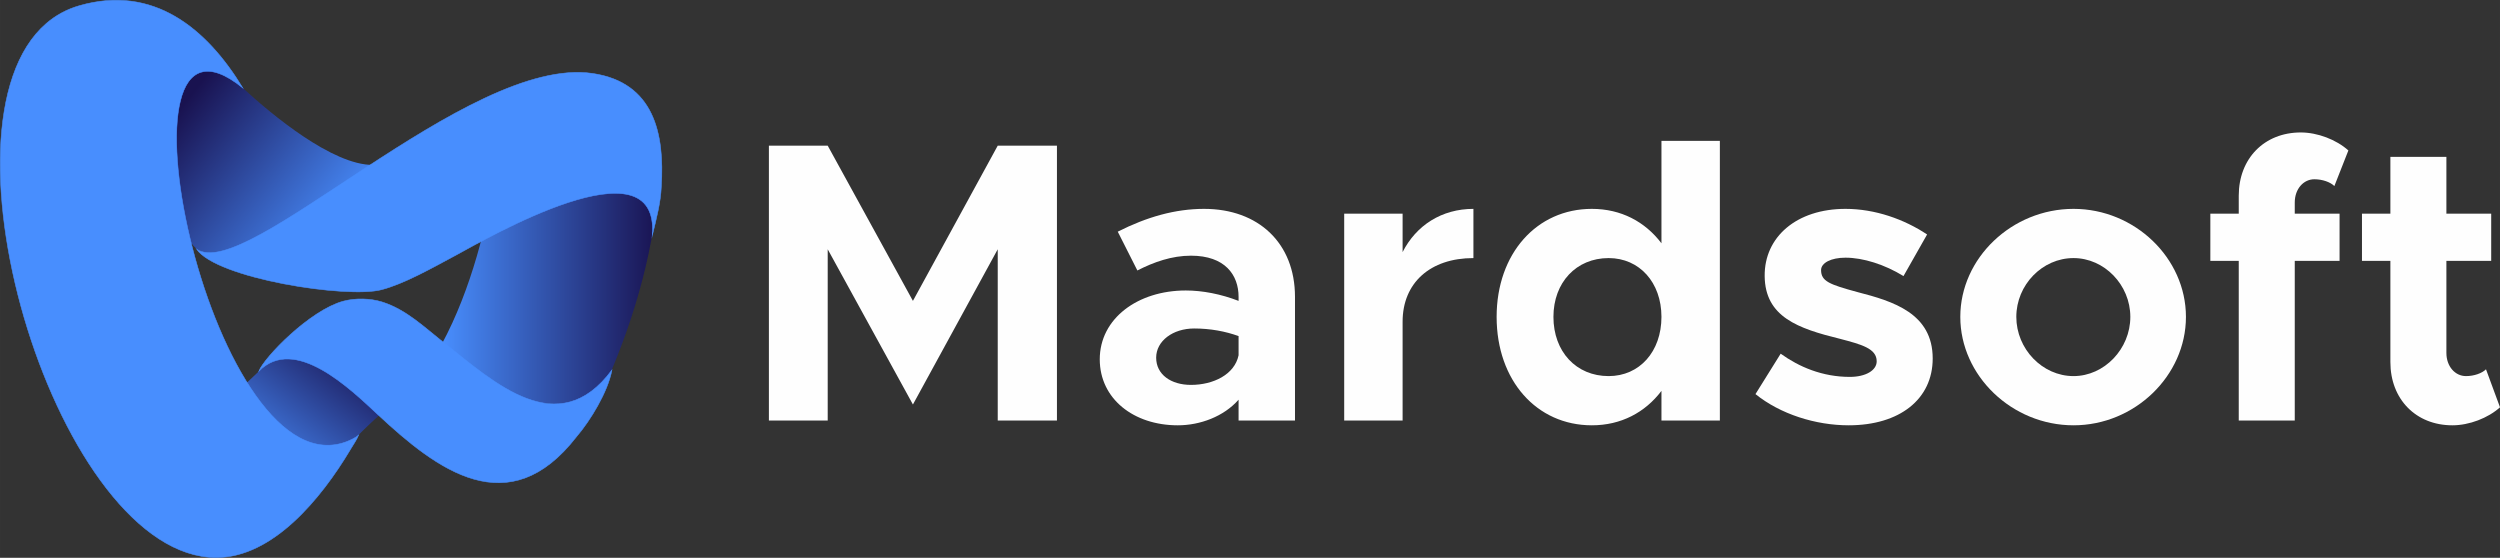<?xml version="1.0" encoding="UTF-8"?>
<!DOCTYPE svg PUBLIC "-//W3C//DTD SVG 1.1//EN" "http://www.w3.org/Graphics/SVG/1.1/DTD/svg11.dtd">
<!-- Creator: CorelDRAW -->
<svg xmlns="http://www.w3.org/2000/svg" xml:space="preserve" width="800.092mm" height="178.511mm" version="1.1" style="shape-rendering:geometricPrecision; text-rendering:geometricPrecision; image-rendering:optimizeQuality; fill-rule:evenodd; clip-rule:evenodd"
viewBox="0 0 82691.27 18449.55"
 xmlns:xlink="http://www.w3.org/1999/xlink"
 xmlns:xodm="http://www.corel.com/coreldraw/odm/2003">
 <rect x="0" y="0" width="82691.27" height="18449.55" fill="#333333" stroke="none"/>
 <defs>
  <style type="text/css">
   <![CDATA[
    .str0 {stroke:#488EFE;stroke-width:17.5;stroke-miterlimit:22.926}
    .fil4 {fill:#488EFE}
    .fil0 {fill:#FEFEFE;fill-rule:nonzero}
    .fil2 {fill:url(#id0)}
    .fil3 {fill:url(#id1)}
    .fil1 {fill:url(#id2)}
   ]]>
  </style>
  <linearGradient id="id0" gradientUnits="userSpaceOnUse" x1="11494.1" y1="7389.72" x2="6215.02" y2="3260.63">
   <stop offset="0" style="stop-opacity:1; stop-color:#488EFE"/>
   <stop offset="1" style="stop-opacity:1; stop-color:#191250"/>
  </linearGradient>
  <linearGradient id="id1" gradientUnits="userSpaceOnUse" xlink:href="#id0" x1="14625.26" y1="9480.91" x2="21794.62" y2="9480.91">
  </linearGradient>
  <linearGradient id="id2" gradientUnits="userSpaceOnUse" xlink:href="#id0" x1="8594.77" y1="15753.6" x2="11881.66" y2="11547.75">
  </linearGradient>
 </defs>
 <g id="Layer_x0020_1">
  <g id="mardsoft">
   <polygon class="fil0" points="25432.39,13908.84 27377.62,13908.84 27377.62,8245.15 30196.23,13379.52 33001.61,8245.15 33001.61,13908.84 34960.09,13908.84 34960.09,4817.82 33001.61,4817.82 30196.23,9952.2 27377.62,4817.82 25432.39,4817.82 "/>
   <path id="_1" class="fil0" d="M39829.82 6908.62c-952.77,0 -1892.31,264.66 -2858.32,754.27l648.42 1283.6c542.55,-277.89 1138.03,-489.62 1773.2,-489.62 1124.8,0 1574.73,635.18 1574.73,1362.99l0 132.33c-582.26,-224.97 -1190.97,-344.06 -1746.75,-344.06 -1587.96,0 -2845.08,926.3 -2845.08,2276.06 0,1310.06 1124.79,2183.43 2580.42,2183.43 741.05,0 1521.79,-291.12 2011.41,-846.9l0 688.11 1865.84 0 0 -4088.98c0,-1786.44 -1217.43,-2911.25 -3003.87,-2911.25zm-436.69 5822.49c-661.64,0 -1151.26,-344.06 -1151.26,-899.84 0,-555.79 555.79,-966.01 1257.12,-966.01 529.32,0 1032.17,92.63 1468.86,251.44l0 635.17c-132.33,635.18 -833.68,979.24 -1574.73,979.24z"/>
   <path id="_2" class="fil0" d="M46393.34 8337.77l0 -1270.35 -1932 0 0 6841.42 1932 0 0 -3268.53c0,-1283.59 913.08,-2104.03 2342.23,-2104.03l0 -1627.65c-1045.4,0 -1892.31,542.55 -2342.23,1429.15z"/>
   <path id="_3" class="fil0" d="M54955.04 4659.03l0 3387.63c-542.55,-714.58 -1336.52,-1138.03 -2302.52,-1138.03 -1826.15,0 -3149.44,1482.09 -3149.44,3572.9 0,2104.03 1323.29,3586.12 3149.44,3586.12 966,0 1759.97,-423.44 2302.52,-1138.03l0 979.24 1932.01 0 0 -9249.82 -1932.01 0zm-1746.75 7780.96c-1071.87,0 -1826.14,-807.21 -1826.14,-1958.47 0,-1138.03 754.27,-1945.24 1826.14,-1945.24 1018.94,0 1746.75,807.21 1746.75,1945.24 0,1151.26 -727.81,1958.47 -1746.75,1958.47z"/>
   <path id="_4" class="fil0" d="M61148.06 14067.63c1680.58,0 2778.91,-860.14 2778.91,-2209.9 0,-1495.32 -1310.06,-1892.31 -2487.79,-2196.66 -926.3,-251.42 -1204.2,-357.29 -1204.2,-727.82 0,-238.2 330.83,-410.22 807.21,-410.22 582.25,0 1296.82,224.96 1918.78,608.71l780.74 -1376.23c-754.27,-502.85 -1720.28,-846.91 -2699.52,-846.91 -1614.41,0 -2686.29,926.3 -2673.05,2223.14 13.23,1349.76 1098.33,1733.51 2501.02,2077.57 701.35,185.26 1204.2,317.59 1204.2,741.05 0,304.36 -370.52,516.08 -886.61,516.08 -913.08,0 -1680.58,-330.82 -2289.29,-767.5l-833.68 1336.52c820.44,661.65 1984.94,1032.17 3083.28,1032.17z"/>
   <path id="_5" class="fil0" d="M68584.97 14067.63c2024.64,0 3718.46,-1640.88 3718.46,-3586.12 0,-1945.24 -1693.82,-3572.9 -3718.46,-3572.9 -2037.87,0 -3744.92,1627.65 -3744.92,3572.9 0,1945.23 1707.05,3586.12 3744.92,3586.12zm0 -1627.64c-1032.17,0 -1892.31,-899.85 -1892.31,-1958.47 0,-1058.64 860.14,-1945.24 1892.31,-1945.24 1018.94,0 1879.08,886.61 1879.08,1945.24 0,1058.63 -860.14,1958.47 -1879.08,1958.47z"/>
   <path id="_6" class="fil0" d="M75902.78 6696.89c0,-449.91 291.12,-767.5 648.41,-767.5 264.66,0 529.32,92.62 661.65,224.96l463.15 -1177.73c-396.99,-357.29 -1018.94,-595.48 -1574.72,-595.48 -1204.2,0 -2051.11,860.14 -2051.11,2090.81l0 595.48 -939.53 0 0 1561.49 939.53 0 0 5279.93 1852.61 0 0 -5279.93 1482.09 0 0 -1561.49 -1482.09 0 0 -370.53z"/>
   <path id="_7" class="fil0" d="M82228.12 12215.02c-132.33,132.33 -396.99,224.97 -661.65,224.97 -357.29,0 -648.41,-317.59 -648.41,-767.51l0 -3043.57 1482.09 0 0 -1561.49 -1482.09 0 0 -1879.08 -1852.61 0 0 1879.08 -939.53 0 0 1561.49 939.53 0 0 3347.93c0,1230.66 846.91,2090.79 2051.11,2090.79 555.78,0 1177.73,-238.19 1574.72,-595.47l-463.15 -1257.14z"/>
   <g>
    <path class="fil1" d="M10765.73 15430.07c165.78,-175.33 810.29,-774.08 980.29,-933.17 425.09,-423.72 708.41,-686.13 915.67,-866.07 324.37,-281.61 400.89,-401.17 604.85,-581.36l-3252.31 -2101.47c-344.27,302.42 -731.63,654.93 -1089.99,979.08 -96.77,51.94 -145.97,147.71 -213.36,211.86 -170.06,161.88 -343.04,322.49 -508.24,483.82 -213.32,208.3 -364.62,347.09 -430.81,410.1 -49.34,52.94 -125.47,109.01 -240.45,228.89l3234.37 2168.31z"/>
    <path class="fil2" d="M6524.12 8243.7c1007.78,697.68 2800.54,-587.68 3529.2,-1280.09 452.43,-429.93 1836.78,-1054.95 2286.21,-1508.82 -1340.12,11.97 -3355.27,-1666.82 -4305.99,-2542.55 5.73,-11.44 -2115.43,-1934.6 -2600.8,612.03 -191.46,1004.39 69.19,2522.68 559.41,4089.75 -14.82,2.1 434.83,587.2 531.96,629.67z"/>
    <path class="fil3" d="M20250.02 12198.03c-137.42,329.5 -274.11,643.42 -410.05,942.55 -2123.29,657.15 -3778.11,-208.08 -5214.71,-1782.59 943.59,-1754.24 1525.52,-4000.83 1750.16,-5758.5l5419.2 0c-39.52,1994.85 -600.85,4335.49 -1544.6,6598.52l0 0.01z"/>
    <path class="fil4 str0" d="M2619.64 189.13c2442.35,-704.21 4207.57,737.17 5412.9,2721.52 -4639.36,-3765.05 -1132.45,13024.49 3284.95,11747.04 33.93,-9.81 71.39,-21.99 110.58,-36.11 152.92,-55.12 332.5,-139.97 434,-229.99 -72.02,169.6 -162.25,291.33 -249.08,438.06 -13.35,22.57 -26.85,45.22 -40.46,67.93 -952.01,1588.13 -2544.07,3543.2 -4422.06,3543.2 -5204.31,0 -9561.12,-14270.17 -5619.39,-17664.55 310.24,-267.16 671.88,-466.95 1088.58,-587.1l0 -0.01z"/>
    <path class="fil4 str0" d="M8558.33 12283.39c190.56,-477.39 1698.5,-2024.54 2796.07,-2320.92 404.71,-109.27 891.91,-95.55 1280.46,24.77 796.17,246.53 1414.1,848.76 2052.91,1354.17 1666.44,1318.5 3780.22,3286.64 5552.12,897.57 -132.78,722.98 -715.95,1675.98 -1172.01,2206.6 -2240.19,2891.83 -4608.57,1098.71 -6572.38,-734.63 -899.69,-839.89 -2757.1,-2646.94 -3937.16,-1427.57z"/>
    <path class="fil4 str0" d="M21873.93 6170.17c111.2,-1738.02 -233.42,-3443.4 -2279.76,-3741.89 -4130.15,-602.45 -11474.9,6973.47 -13093.79,5810.04 661.21,972.63 4985.15,1644.5 6121.92,1343.02 744.7,-197.49 1599.79,-679.32 2496.22,-1162 910.84,-490.42 6719.05,-3883.79 6456.46,-629.24 138.62,-567.66 277.84,-1092.85 298.93,-1619.93l0.01 0z"/>
   </g>
  </g>
 </g>
</svg>

